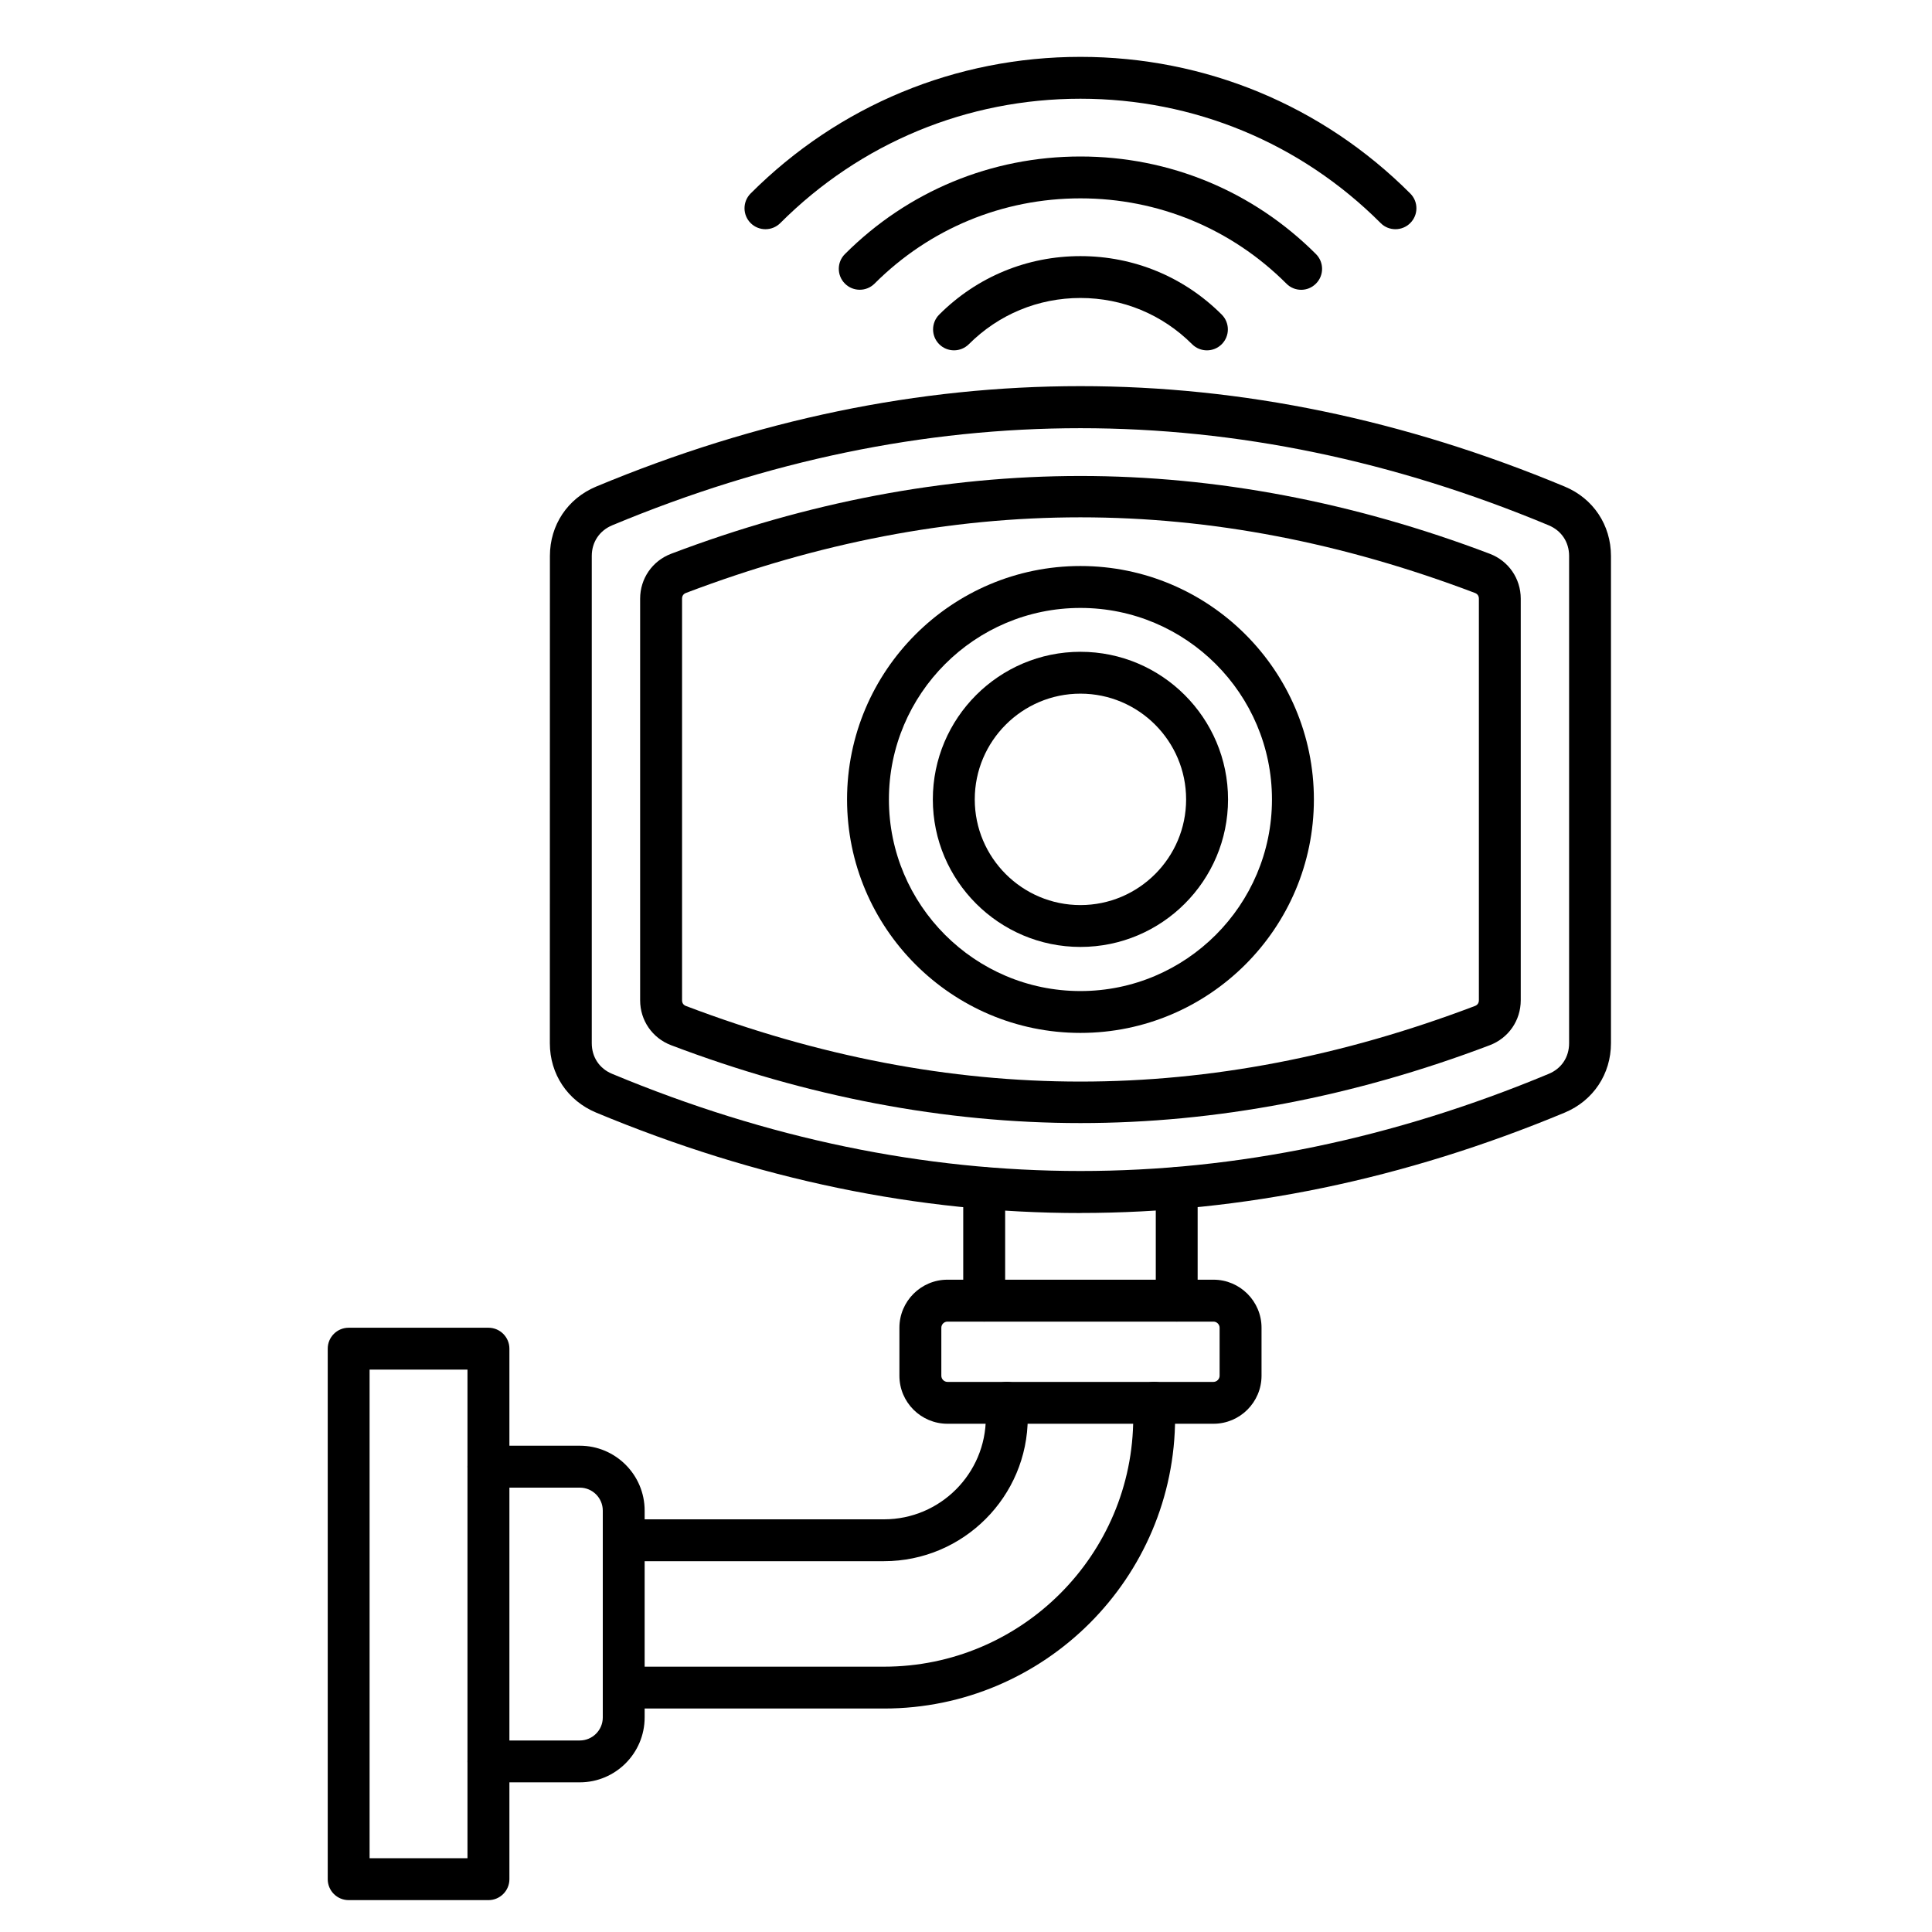 <svg width="38" height="38" viewBox="0 0 21 30" fill="none" xmlns="http://www.w3.org/2000/svg">
<path d="M12.277 18.836C9.764 18.836 7.252 18.316 4.756 17.276C4.313 17.091 4.038 16.679 4.038 16.199L4.039 8.633C4.039 8.153 4.314 7.741 4.756 7.556C9.746 5.476 14.807 5.476 19.798 7.556C20.24 7.74 20.515 8.153 20.515 8.633V16.199C20.515 16.678 20.24 17.091 19.798 17.276C17.303 18.315 14.789 18.835 12.277 18.835L12.277 18.836ZM12.277 6.649C9.848 6.649 7.419 7.151 5.006 8.157C4.808 8.24 4.689 8.418 4.689 8.633V16.199C4.689 16.415 4.807 16.593 5.006 16.675C9.831 18.686 14.723 18.686 19.548 16.675C19.747 16.593 19.865 16.415 19.865 16.199L19.865 8.633C19.865 8.418 19.747 8.24 19.548 8.157C17.136 7.151 14.707 6.649 12.277 6.649H12.277Z" fill="black"/>
<path d="M12.277 17.439C10.172 17.439 8.034 17.032 5.921 16.23C5.629 16.119 5.44 15.845 5.44 15.533V9.297C5.44 8.984 5.629 8.71 5.921 8.599C8.034 7.797 10.172 7.391 12.277 7.391C14.382 7.391 16.521 7.797 18.633 8.599C18.925 8.71 19.114 8.984 19.114 9.296V15.532C19.114 15.845 18.925 16.119 18.633 16.23C16.521 17.032 14.382 17.439 12.277 17.439ZM12.277 8.033C10.245 8.033 8.213 8.425 6.152 9.207C6.112 9.222 6.091 9.253 6.091 9.296V15.532C6.091 15.575 6.112 15.606 6.152 15.621C10.274 17.186 14.28 17.186 18.402 15.621C18.442 15.606 18.464 15.575 18.464 15.532V9.296C18.464 9.253 18.442 9.222 18.402 9.207C16.341 8.425 14.309 8.033 12.277 8.033Z" fill="black"/>
<path d="M12.277 16.039C10.278 16.039 8.653 14.412 8.653 12.414C8.653 10.415 10.279 8.789 12.277 8.789C14.276 8.789 15.902 10.415 15.902 12.414C15.902 14.413 14.276 16.039 12.277 16.039ZM12.277 9.44C10.637 9.44 9.303 10.774 9.303 12.414C9.303 14.054 10.637 15.389 12.277 15.389C13.917 15.389 15.251 14.054 15.251 12.414C15.251 10.774 13.917 9.44 12.277 9.44Z" fill="black"/>
<path d="M12.277 14.704C11.014 14.704 9.985 13.676 9.985 12.413C9.985 11.149 11.014 10.121 12.277 10.121C13.541 10.121 14.569 11.149 14.569 12.413C14.569 13.677 13.541 14.704 12.277 14.704ZM12.277 10.771C11.372 10.771 10.636 11.508 10.636 12.413C10.636 13.318 11.372 14.054 12.277 14.054C13.182 14.054 13.918 13.318 13.918 12.413C13.918 11.508 13.182 10.771 12.277 10.771Z" fill="black"/>
<path d="M13.772 20.521C13.592 20.521 13.447 20.375 13.447 20.195V18.45C13.447 18.27 13.592 18.125 13.772 18.125C13.952 18.125 14.097 18.27 14.097 18.45V20.195C14.097 20.375 13.951 20.521 13.772 20.521ZM10.783 20.521C10.603 20.521 10.457 20.375 10.457 20.195V18.45C10.457 18.27 10.603 18.125 10.783 18.125C10.962 18.125 11.108 18.27 11.108 18.45V20.195C11.107 20.375 10.962 20.521 10.783 20.521Z" fill="black"/>
<path d="M14.343 22.108H10.212C9.801 22.108 9.466 21.774 9.466 21.363V20.617C9.466 20.206 9.801 19.871 10.212 19.871H14.343C14.754 19.871 15.089 20.206 15.089 20.617V21.363C15.088 21.774 14.754 22.108 14.343 22.108ZM10.212 20.522C10.16 20.522 10.117 20.565 10.117 20.617V21.363C10.117 21.414 10.16 21.458 10.212 21.458H14.343C14.394 21.458 14.438 21.414 14.438 21.363V20.617C14.438 20.565 14.394 20.522 14.343 20.522H10.212Z" fill="black"/>
<path d="M3.085 29.505H0.914C0.734 29.505 0.589 29.359 0.589 29.18V20.942C0.589 20.763 0.734 20.617 0.914 20.617H3.085C3.264 20.617 3.41 20.763 3.41 20.942V29.18C3.41 29.359 3.264 29.505 3.085 29.505ZM1.239 28.854H2.759V21.267H1.239V28.854Z" fill="black"/>
<path d="M4.503 27.676H3.084C2.905 27.676 2.759 27.53 2.759 27.351C2.759 27.171 2.905 27.026 3.084 27.026H4.503C4.699 27.026 4.86 26.866 4.86 26.669V23.457C4.86 23.26 4.7 23.1 4.503 23.1H3.084C2.905 23.1 2.759 22.954 2.759 22.774C2.759 22.595 2.905 22.449 3.084 22.449H4.503C5.058 22.449 5.51 22.901 5.51 23.456V26.668C5.51 27.224 5.058 27.676 4.503 27.676Z" fill="black"/>
<path d="M9.227 26.53H5.185C5.006 26.53 4.86 26.385 4.86 26.205C4.86 26.025 5.006 25.88 5.185 25.88H9.227C11.361 25.88 13.097 24.144 13.097 22.01V21.782C13.097 21.603 13.242 21.457 13.422 21.457C13.601 21.457 13.747 21.603 13.747 21.782V22.01C13.747 24.502 11.719 26.53 9.227 26.53ZM9.227 24.242H5.185C5.006 24.242 4.86 24.097 4.86 23.917C4.86 23.737 5.006 23.592 5.185 23.592H9.227C10.099 23.592 10.808 22.882 10.808 22.01V21.782C10.808 21.603 10.954 21.457 11.133 21.457C11.313 21.457 11.459 21.603 11.459 21.782V22.01C11.459 23.241 10.457 24.242 9.227 24.242Z" fill="black"/>
<path d="M17.169 3.559C17.085 3.559 17.002 3.528 16.939 3.464C15.694 2.219 14.038 1.533 12.277 1.533C10.516 1.533 8.861 2.219 7.616 3.464C7.489 3.591 7.283 3.591 7.156 3.464C7.029 3.337 7.029 3.131 7.156 3.004C8.524 1.636 10.343 0.883 12.277 0.883C14.212 0.883 16.031 1.636 17.398 3.004C17.526 3.131 17.526 3.337 17.398 3.464C17.335 3.527 17.252 3.559 17.169 3.559Z" fill="black"/>
<path d="M15.705 4.5C15.621 4.5 15.538 4.468 15.475 4.404C14.621 3.55 13.485 3.08 12.277 3.08C11.069 3.08 9.934 3.55 9.08 4.404C8.953 4.531 8.747 4.531 8.62 4.404C8.493 4.277 8.493 4.071 8.62 3.945C9.597 2.968 10.896 2.43 12.277 2.43C13.659 2.43 14.957 2.968 15.934 3.945C16.061 4.072 16.061 4.278 15.934 4.404C15.871 4.468 15.788 4.5 15.705 4.5Z" fill="black"/>
<path d="M10.314 5.44C10.23 5.44 10.147 5.408 10.084 5.345C9.957 5.218 9.957 5.012 10.084 4.885C10.67 4.299 11.448 3.977 12.277 3.977C13.106 3.977 13.885 4.299 14.471 4.885C14.598 5.012 14.598 5.218 14.471 5.345C14.344 5.472 14.138 5.472 14.011 5.345C13.548 4.882 12.932 4.627 12.277 4.627C11.622 4.627 11.007 4.882 10.544 5.345C10.48 5.408 10.397 5.44 10.314 5.44Z" fill="black"/>
</svg>
